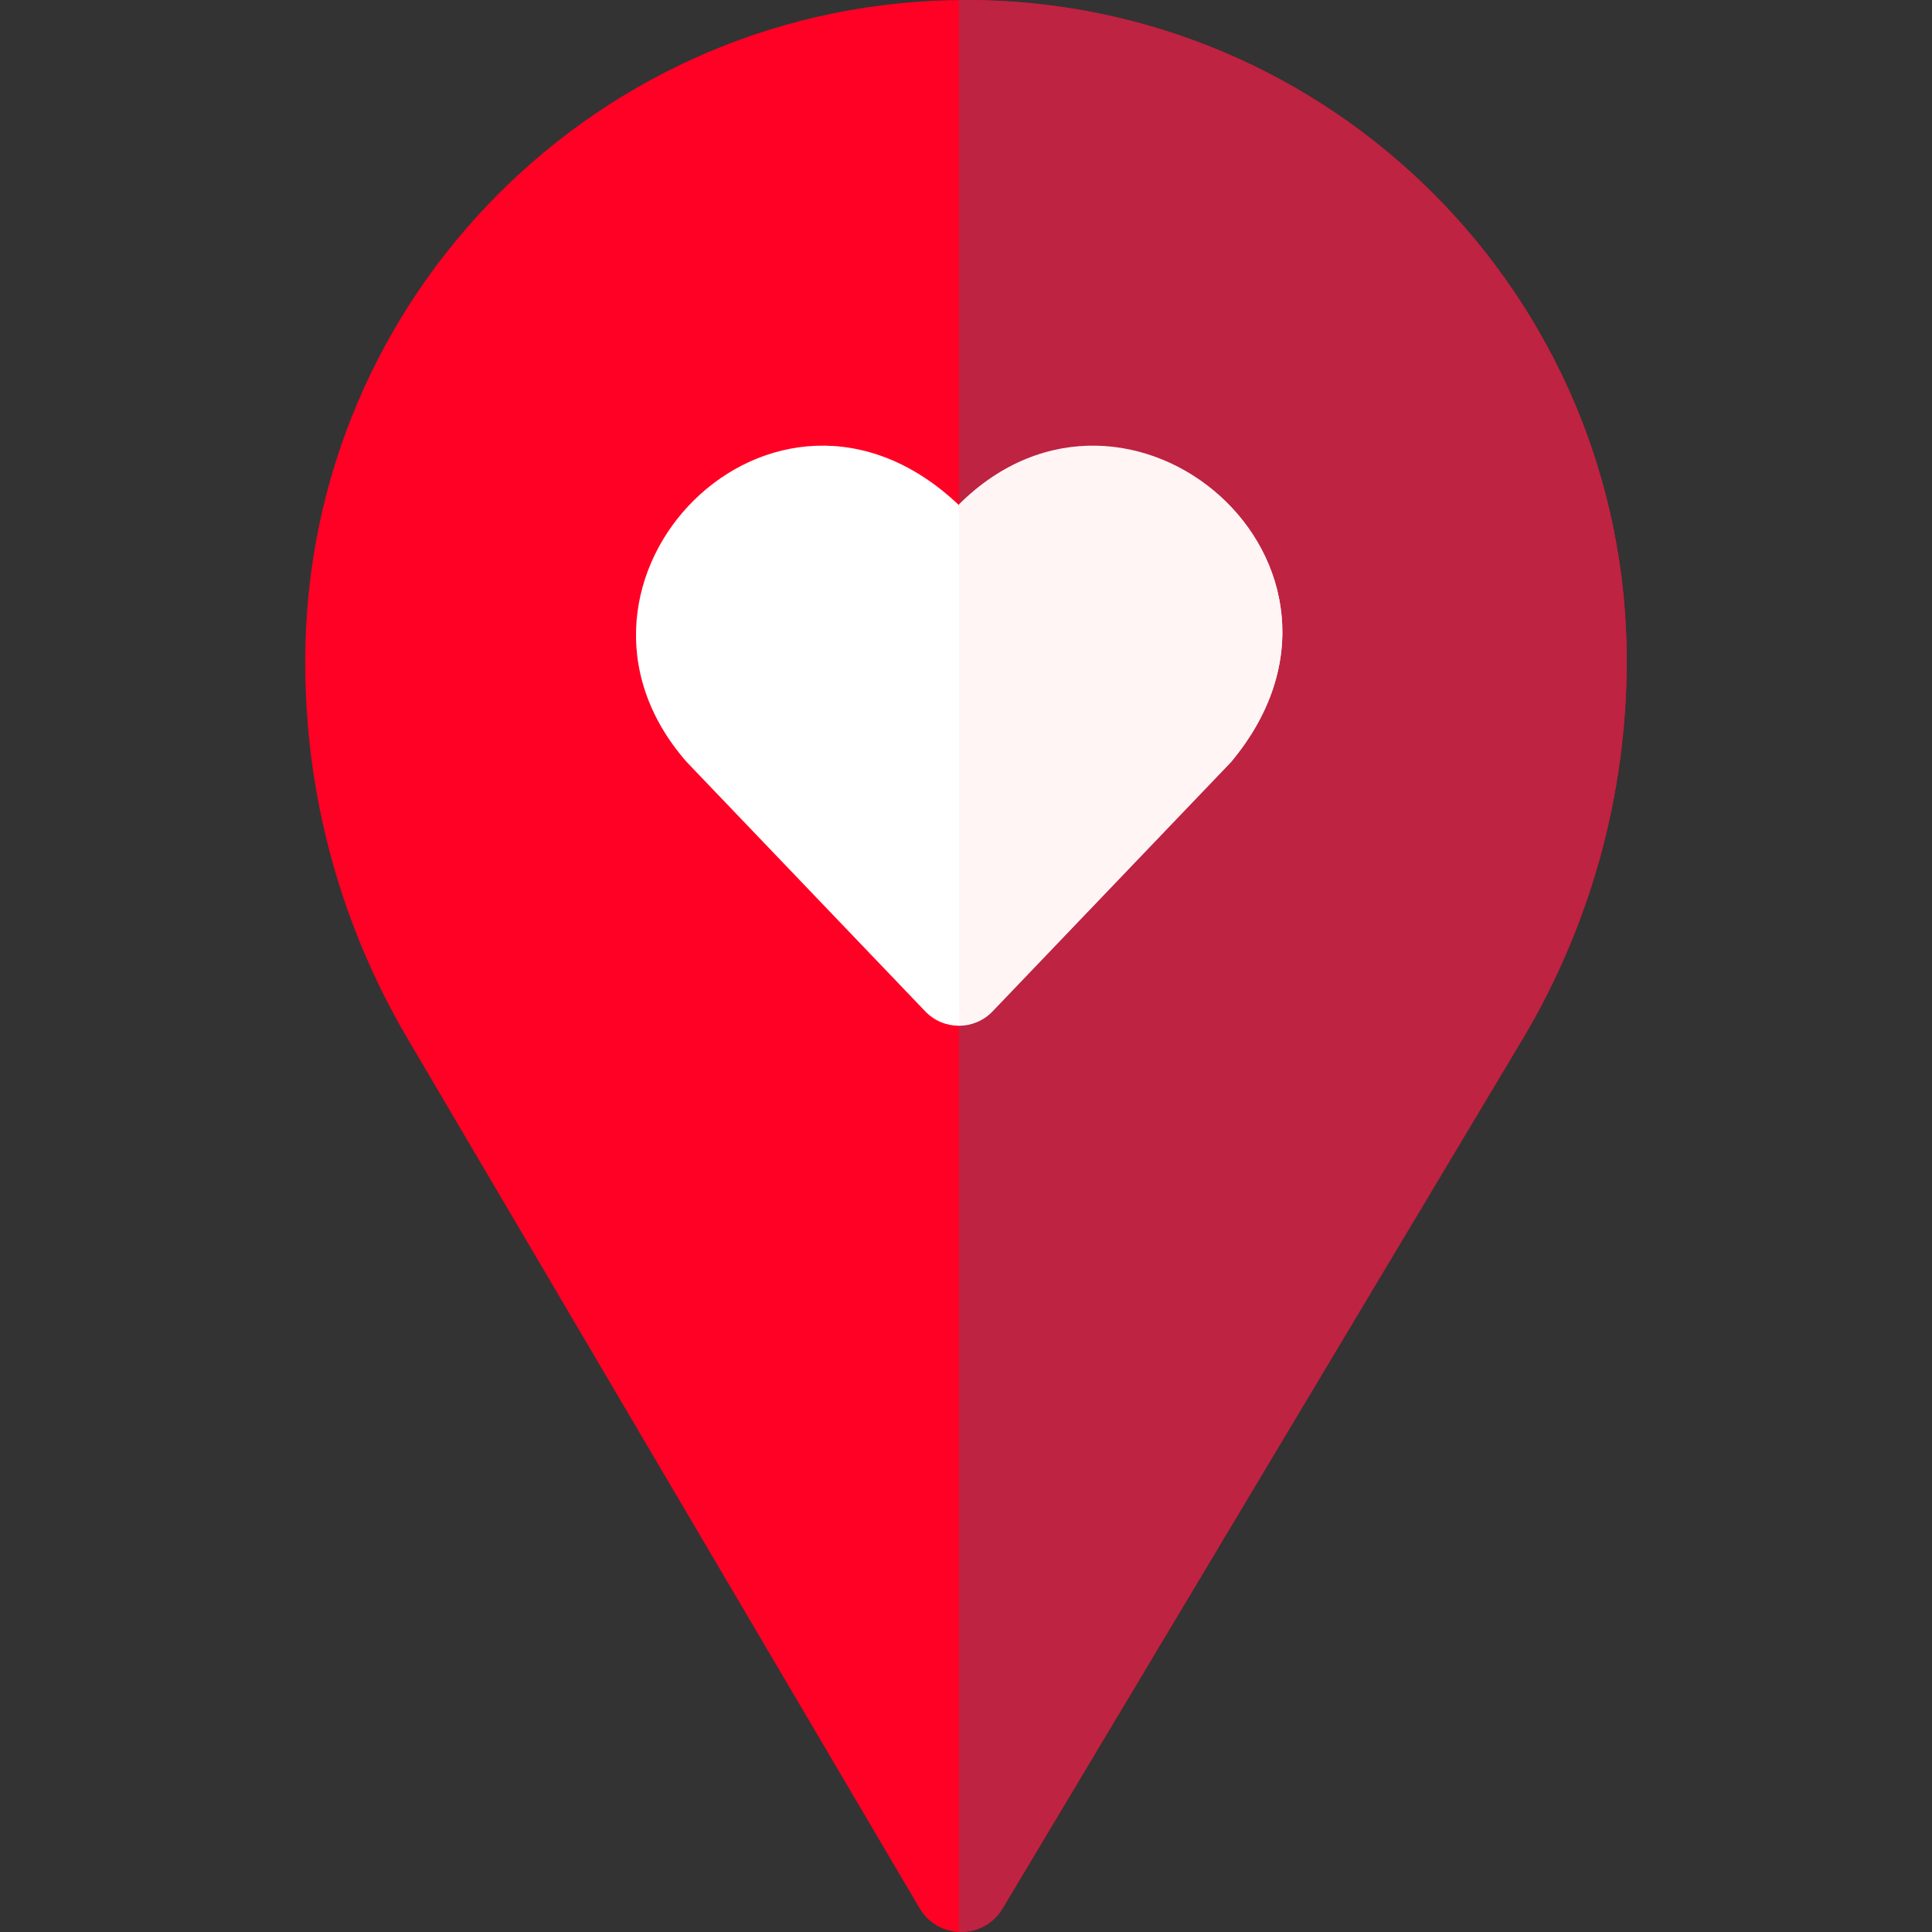 <svg id="Layer_1" enable-background="new 0 0 510.792 510.792" height="512" viewBox="0 0 510.792 510.792" width="512" xmlns="http://www.w3.org/2000/svg"><rect x="0" y="0" width="510.792" height="510.792" fill="#333333" stroke="none"/><g><g><path d="m107.734 274.567 135.394 229.948c4.909 8.337 16.953 8.379 21.919.076l137.323-229.59c18.135-30.319 27.711-64.987 27.711-100.315.001-96.477-78.208-174.686-174.685-174.686-96.476 0-174.685 78.209-174.685 174.686v.725c0 34.871 9.33 69.107 27.023 99.156z" fill="#ff0125"/><path d="m255.396 0c-.624 0-1.244.017-1.866.023v510.734c4.42.198 8.928-1.841 11.516-6.168l137.324-229.588c18.135-30.319 27.712-64.987 27.712-100.316 0-96.476-78.21-174.685-174.686-174.685z" fill="#be2342"/></g><path d="m325.512 201.451h-.005c43.256-51.853-27.123-112.59-71.985-67.905-48.895-46.438-113.737 20.189-71.985 67.905.717.749 43.967 45.957 63.08 65.934 4.858 5.078 12.951 5.078 17.809.001 18.933-19.787 61.453-64.227 63.086-65.935z" fill="#fff"/><path d="m253.531 271.011c3.235-.002 6.47-1.271 8.897-3.807 18.932-19.787 61.451-64.228 63.085-65.935h-.005c43.253-51.85-27.115-112.583-71.977-67.912z" fill="#fff5f5"/></g></svg>